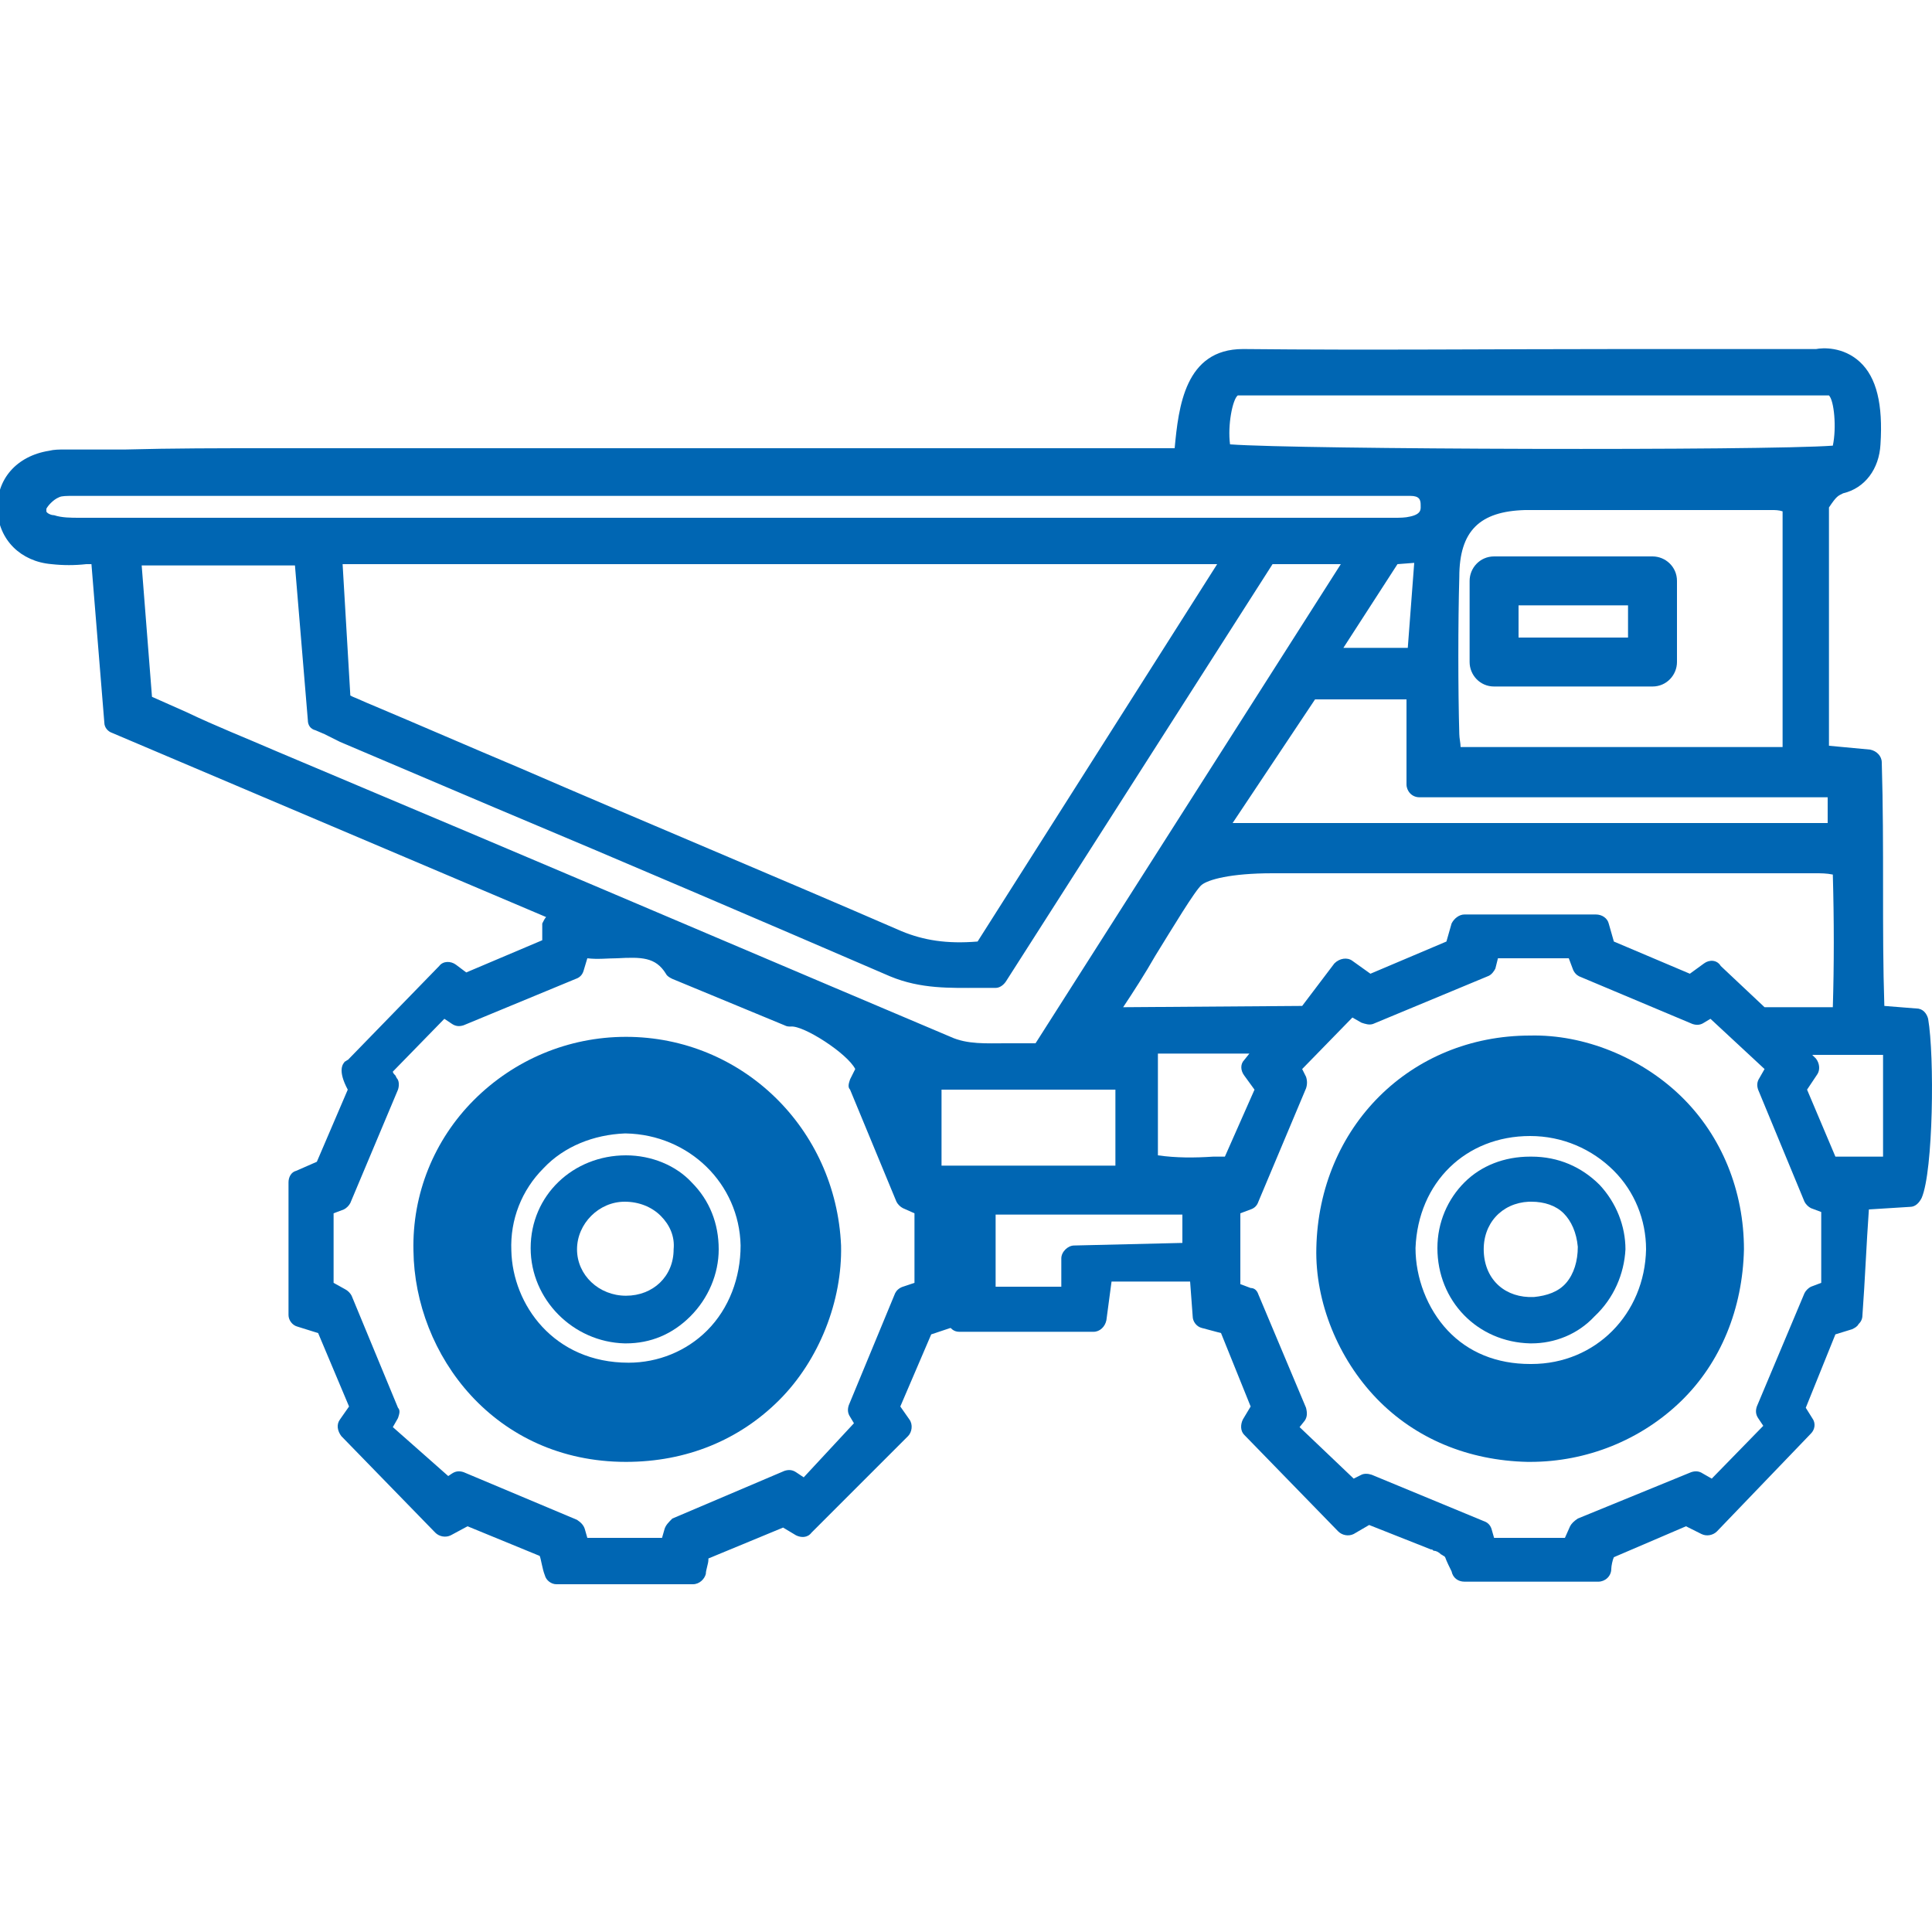 <svg width="78" height="78" viewBox="0 0 78 78" fill="none" xmlns="http://www.w3.org/2000/svg">
<g clip-path="url(#clip0)">
<path d="M67.86 44.252C66.248 42.692 63.96 41.756 61.776 41.808C56.94 41.808 53.248 45.5 53.144 50.388C53.092 52.572 54.028 54.86 55.588 56.472C57.148 58.084 59.28 58.968 61.672 59.02C61.724 59.02 61.776 59.02 61.776 59.02C64.064 59.02 66.248 58.136 67.86 56.576C69.472 55.016 70.356 52.832 70.408 50.44C70.408 48.1 69.524 45.864 67.86 44.252ZM61.828 55.068H61.776C60.424 55.068 59.28 54.6 58.448 53.716C57.616 52.832 57.148 51.584 57.148 50.388C57.252 47.736 59.176 45.864 61.776 45.864C63.076 45.864 64.272 46.384 65.156 47.268C65.988 48.1 66.456 49.244 66.456 50.44C66.404 53.04 64.428 55.068 61.828 55.068Z" fill="#0066B3"/>
<path d="M25.272 41.86C25.22 41.86 25.22 41.86 25.272 41.86C22.932 41.86 20.748 42.796 19.136 44.408C17.524 46.02 16.64 48.204 16.692 50.492C16.744 54.704 19.968 59.02 25.272 59.02C27.716 59.02 29.848 58.136 31.46 56.524C33.072 54.912 34.008 52.52 33.956 50.284C33.748 45.552 29.952 41.86 25.272 41.86ZM29.9 50.284C29.9 51.584 29.432 52.832 28.548 53.716C27.716 54.548 26.572 55.016 25.376 55.016C22.36 55.016 20.696 52.676 20.644 50.492C20.592 49.244 21.06 48.048 21.944 47.164C22.776 46.28 23.972 45.812 25.22 45.76H25.272C27.82 45.812 29.848 47.788 29.9 50.284Z" fill="#0066B3"/>
<path d="M60.32 27.716H66.716C67.288 27.716 67.704 27.248 67.704 26.728V23.452C67.704 22.88 67.236 22.464 66.716 22.464H60.32C59.748 22.464 59.332 22.932 59.332 23.452V26.728C59.332 27.248 59.748 27.716 60.32 27.716ZM61.308 25.74V24.44H65.728V25.74H61.308Z" fill="#0066B3"/>
<path d="M64.584 47.84C63.856 47.112 62.92 46.696 61.828 46.696H61.776C60.736 46.696 59.8 47.06 59.124 47.736C58.448 48.412 58.032 49.348 58.032 50.388C58.032 52.52 59.644 54.184 61.776 54.236H61.828C62.764 54.236 63.7 53.872 64.376 53.144C65.156 52.416 65.572 51.428 65.624 50.44C65.624 49.504 65.26 48.568 64.584 47.84ZM63.7 50.336C63.7 50.908 63.544 51.428 63.232 51.792C62.92 52.156 62.452 52.312 61.932 52.364C60.788 52.416 59.956 51.688 59.904 50.544C59.852 49.4 60.632 48.568 61.724 48.516C61.776 48.516 61.776 48.516 61.828 48.516C62.348 48.516 62.816 48.672 63.128 48.984C63.44 49.296 63.648 49.764 63.7 50.336Z" fill="#0066B3"/>
<path d="M25.272 46.644C23.14 46.644 21.424 48.256 21.424 50.388C21.424 52.468 23.14 54.184 25.22 54.236H25.272C26.26 54.236 27.144 53.872 27.872 53.144C28.6 52.416 29.016 51.428 29.016 50.44C29.016 49.4 28.652 48.464 27.924 47.736C27.3 47.06 26.312 46.644 25.272 46.644ZM25.272 52.312C24.18 52.312 23.296 51.48 23.296 50.44C23.296 49.4 24.18 48.516 25.22 48.516C25.792 48.516 26.312 48.724 26.676 49.088C27.04 49.452 27.248 49.92 27.196 50.44C27.196 51.532 26.364 52.312 25.272 52.312Z" fill="#0066B3"/>
<path d="M77.844 41.132C77.792 40.924 77.636 40.716 77.376 40.716L76.076 40.612C76.024 39.052 76.024 37.44 76.024 35.88C76.024 34.216 76.024 32.5 75.972 30.784C75.972 30.524 75.764 30.316 75.504 30.264L73.84 30.108V20.488C74.152 20.02 74.204 20.02 74.412 19.916C75.296 19.708 75.868 18.928 75.92 17.94C76.024 16.328 75.764 15.236 75.088 14.612C74.412 13.988 73.58 14.04 73.32 14.092H73.268C70.668 14.092 68.068 14.092 65.416 14.092C60.424 14.092 55.276 14.144 50.232 14.092H50.18C47.84 14.092 47.58 16.432 47.424 18.096H37.128C28.34 18.096 19.604 18.096 10.816 18.096C8.892 18.096 6.968 18.096 5.044 18.148H2.756H2.6C2.392 18.148 2.184 18.148 1.976 18.2C0.676 18.408 -0.156 19.344 -0.104 20.592C-0.052 21.788 0.832 22.672 2.08 22.776C2.548 22.828 3.016 22.828 3.484 22.776C3.536 22.776 3.64 22.776 3.692 22.776L4.212 29.172C4.212 29.38 4.368 29.536 4.524 29.588L22.048 37.024C21.996 37.076 21.944 37.18 21.892 37.284V37.96L18.824 39.26L18.408 38.948C18.2 38.792 17.888 38.792 17.732 39L14.04 42.796C13.988 42.796 13.988 42.848 13.936 42.848C13.832 42.952 13.624 43.212 14.04 43.992L12.792 46.904L11.96 47.268C11.752 47.32 11.648 47.528 11.648 47.736V53.092C11.648 53.3 11.804 53.508 12.012 53.56L12.844 53.82L14.092 56.784L13.728 57.304C13.572 57.512 13.624 57.772 13.78 57.98L17.576 61.88C17.732 62.036 17.992 62.088 18.2 61.984L18.876 61.62L21.788 62.816C21.84 62.92 21.892 63.336 21.996 63.596C22.048 63.804 22.256 63.96 22.464 63.96H27.976C28.236 63.96 28.444 63.752 28.496 63.544C28.496 63.388 28.6 63.128 28.6 62.972C28.6 62.92 28.6 62.92 28.6 62.92L31.616 61.672L32.136 61.984C32.344 62.088 32.604 62.088 32.76 61.88L36.66 57.98C36.816 57.824 36.868 57.512 36.712 57.304L36.348 56.784L37.596 53.872L38.376 53.612C38.48 53.716 38.584 53.768 38.74 53.768H44.148C44.408 53.768 44.616 53.56 44.668 53.3L44.876 51.74H48.048L48.152 53.144C48.152 53.352 48.308 53.56 48.516 53.612L49.296 53.82L50.492 56.784L50.18 57.304C50.076 57.512 50.076 57.772 50.232 57.928L54.028 61.828C54.184 61.984 54.444 62.036 54.652 61.932L55.276 61.568L57.772 62.556C57.824 62.556 57.824 62.556 57.876 62.608C57.98 62.608 58.084 62.66 58.188 62.764C58.24 62.764 58.24 62.816 58.292 62.816L58.344 62.868C58.396 63.024 58.552 63.336 58.604 63.44C58.656 63.7 58.864 63.856 59.124 63.856H64.532C64.792 63.856 65.052 63.648 65.052 63.336C65.052 63.232 65.104 62.972 65.156 62.868L68.068 61.62L68.692 61.932C68.9 62.036 69.16 61.984 69.316 61.828L73.112 57.876C73.268 57.72 73.32 57.46 73.164 57.252L72.904 56.836L74.1 53.872L74.776 53.664C74.88 53.612 74.984 53.56 75.036 53.456C75.088 53.404 75.192 53.3 75.192 53.092C75.296 51.688 75.348 50.284 75.452 48.828L77.116 48.724C77.324 48.724 77.48 48.568 77.584 48.36C78.052 47.268 78.104 42.64 77.844 41.132ZM63.388 61.62L63.18 62.088H60.32L60.216 61.724C60.164 61.568 60.06 61.464 59.904 61.412L55.38 59.54C55.224 59.488 55.068 59.488 54.964 59.54L54.652 59.696L52.468 57.616L52.676 57.356C52.78 57.2 52.78 57.044 52.728 56.836L50.804 52.26C50.752 52.104 50.648 52 50.492 52L50.076 51.844V48.984L50.492 48.828C50.648 48.776 50.752 48.672 50.804 48.516L52.728 43.94C52.78 43.784 52.78 43.628 52.728 43.472L52.572 43.16L54.6 41.08L54.964 41.288C55.12 41.34 55.276 41.392 55.432 41.34L60.06 39.416C60.216 39.364 60.32 39.208 60.372 39.104L60.476 38.688H63.336L63.492 39.104C63.544 39.26 63.648 39.364 63.752 39.416L68.328 41.34C68.484 41.392 68.64 41.392 68.796 41.288L69.056 41.132L71.24 43.16L71.032 43.524C70.928 43.68 70.928 43.836 70.98 43.992L72.852 48.516C72.904 48.62 73.008 48.724 73.112 48.776L73.528 48.932V51.792L73.112 51.948C73.008 52 72.904 52.104 72.852 52.208L70.928 56.784C70.876 56.94 70.876 57.096 70.98 57.252L71.188 57.564L69.108 59.696L68.744 59.488C68.588 59.384 68.432 59.384 68.276 59.436L63.7 61.308C63.544 61.412 63.44 61.516 63.388 61.62ZM26.832 61.724L26.728 62.088H23.712L23.608 61.724C23.556 61.568 23.452 61.464 23.296 61.36L18.72 59.436C18.564 59.384 18.408 59.384 18.252 59.488L18.096 59.592L15.86 57.616L16.068 57.252C16.12 57.096 16.172 56.94 16.068 56.836L14.196 52.312C14.144 52.208 14.04 52.104 13.936 52.052L13.468 51.792V48.984L13.884 48.828C13.988 48.776 14.092 48.672 14.144 48.568L16.068 43.992C16.12 43.836 16.12 43.628 16.016 43.524L15.964 43.42C15.912 43.368 15.86 43.316 15.86 43.264L17.94 41.132L18.252 41.34C18.408 41.444 18.564 41.444 18.72 41.392L23.244 39.52C23.4 39.468 23.504 39.364 23.556 39.208L23.712 38.688C24.128 38.74 24.544 38.688 24.908 38.688C25.896 38.636 26.468 38.636 26.884 39.312C26.936 39.416 27.04 39.468 27.144 39.52L31.668 41.392C31.772 41.444 31.824 41.444 31.928 41.444C32.448 41.392 34.216 42.536 34.528 43.16L34.32 43.576C34.268 43.732 34.216 43.888 34.32 43.992L36.192 48.516C36.244 48.62 36.348 48.724 36.452 48.776L36.92 48.984V51.792L36.452 51.948C36.296 52 36.192 52.104 36.14 52.208L34.268 56.732C34.216 56.888 34.216 57.044 34.32 57.2L34.476 57.46L32.448 59.644L32.136 59.436C31.98 59.332 31.824 59.332 31.668 59.384L27.144 61.308C26.988 61.464 26.884 61.568 26.832 61.724ZM1.872 20.644C1.872 20.592 1.872 20.592 1.872 20.54C1.924 20.436 2.132 20.176 2.392 20.072C2.496 20.02 2.704 20.02 2.964 20.02C3.068 20.02 3.172 20.02 3.276 20.02H29.64H29.692H55.9H56.108C56.368 20.02 56.68 20.02 56.94 20.02C57.304 20.02 57.356 20.176 57.356 20.384C57.356 20.54 57.408 20.748 56.94 20.852C56.732 20.904 56.524 20.904 56.264 20.904H56.108C54.652 20.904 53.196 20.904 51.74 20.904H42.692C29.588 20.904 16.432 20.904 3.328 20.904H3.224C2.86 20.904 2.496 20.904 2.184 20.8C2.028 20.8 1.872 20.696 1.872 20.644ZM49.972 15.964C50.128 15.964 50.232 15.964 50.388 15.964H50.596C58.084 15.964 65.572 15.964 73.112 15.964H73.32C73.528 15.964 73.684 15.964 73.84 15.964C74.048 16.172 74.152 17.264 73.996 17.992C71.188 18.2 52.468 18.148 49.66 17.94C49.556 17.16 49.764 16.12 49.972 15.964ZM73.32 42.744L73.164 42.588H76.024V46.696H74.1L72.956 43.992L73.372 43.368C73.476 43.212 73.476 42.952 73.32 42.744ZM45.032 43.992V47.06H38.012V43.992H45.032ZM39.468 38.012C38.22 38.116 37.284 37.96 36.4 37.596C31.252 35.36 26 33.176 20.956 30.992C18.98 30.16 16.952 29.276 14.976 28.444C14.716 28.34 14.508 28.236 14.248 28.132L14.144 28.08L13.832 22.776H49.14L39.468 38.012ZM35.932 39.416C37.18 39.936 38.376 39.884 39.52 39.884C39.728 39.884 39.988 39.884 40.196 39.884C40.352 39.884 40.508 39.78 40.612 39.624L51.376 22.776C51.792 22.776 52.156 22.776 52.572 22.776C53.092 22.776 53.612 22.776 54.132 22.776L41.808 42.12C41.392 42.12 40.976 42.12 40.612 42.12C39.832 42.12 39.052 42.172 38.376 41.86C31.98 39.156 25.532 36.4 19.136 33.696L11.128 30.316C9.932 29.796 8.736 29.328 7.54 28.756L6.136 28.132L5.72 22.828H11.908L12.428 29.068C12.428 29.276 12.532 29.432 12.74 29.484L13.104 29.64C13.312 29.744 13.52 29.848 13.728 29.952C15.808 30.836 17.888 31.72 19.968 32.604C25.168 34.788 30.628 37.128 35.932 39.416ZM46.748 42.536H50.44L50.232 42.796C50.076 42.952 50.076 43.212 50.232 43.42L50.648 43.992L49.452 46.696C49.296 46.696 49.14 46.696 48.984 46.696C48.204 46.748 47.476 46.748 46.748 46.644V42.536ZM57.096 22.724L56.836 26.156H56.576C55.796 26.156 55.016 26.156 54.236 26.156L56.42 22.776L57.096 22.724ZM68.796 38.896L68.224 39.312L65.156 38.012L64.948 37.284C64.896 37.076 64.688 36.92 64.428 36.92H59.124C58.916 36.92 58.708 37.076 58.604 37.284L58.396 38.012L55.328 39.312L54.6 38.792C54.392 38.636 54.08 38.688 53.872 38.896L52.572 40.612L45.344 40.664C45.76 40.04 46.228 39.312 46.644 38.584C47.32 37.492 48.256 35.932 48.516 35.724C48.776 35.516 49.66 35.256 51.376 35.256H59.28C63.96 35.256 68.588 35.256 73.268 35.256C73.528 35.256 73.736 35.256 73.996 35.308C74.048 37.18 74.048 38.948 73.996 40.664H71.24L69.472 39C69.316 38.74 69.004 38.74 68.796 38.896ZM73.788 33.228H49.764L53.092 28.236H56.784V31.668C56.784 31.928 56.992 32.188 57.304 32.188H73.788V33.228ZM58.916 23.296C58.916 21.424 59.748 20.644 61.568 20.592C64.636 20.592 67.808 20.592 70.824 20.592H71.552C71.656 20.592 71.812 20.592 71.968 20.644V30.16H58.968C58.968 30.004 58.916 29.796 58.916 29.64C58.864 27.872 58.864 25.116 58.916 23.296ZM43.368 50.284C43.108 50.284 42.848 50.544 42.848 50.804C42.848 51.22 42.848 51.636 42.848 51.948H40.196V49.036H47.736C47.736 49.4 47.736 49.868 47.736 50.18L43.368 50.284Z" fill="#0066B3"/>
</g>
<defs>
<clipPath id="clip0">
<rect width="78" height="78" fill="white"/>
</clipPath>
</defs>
</svg>
